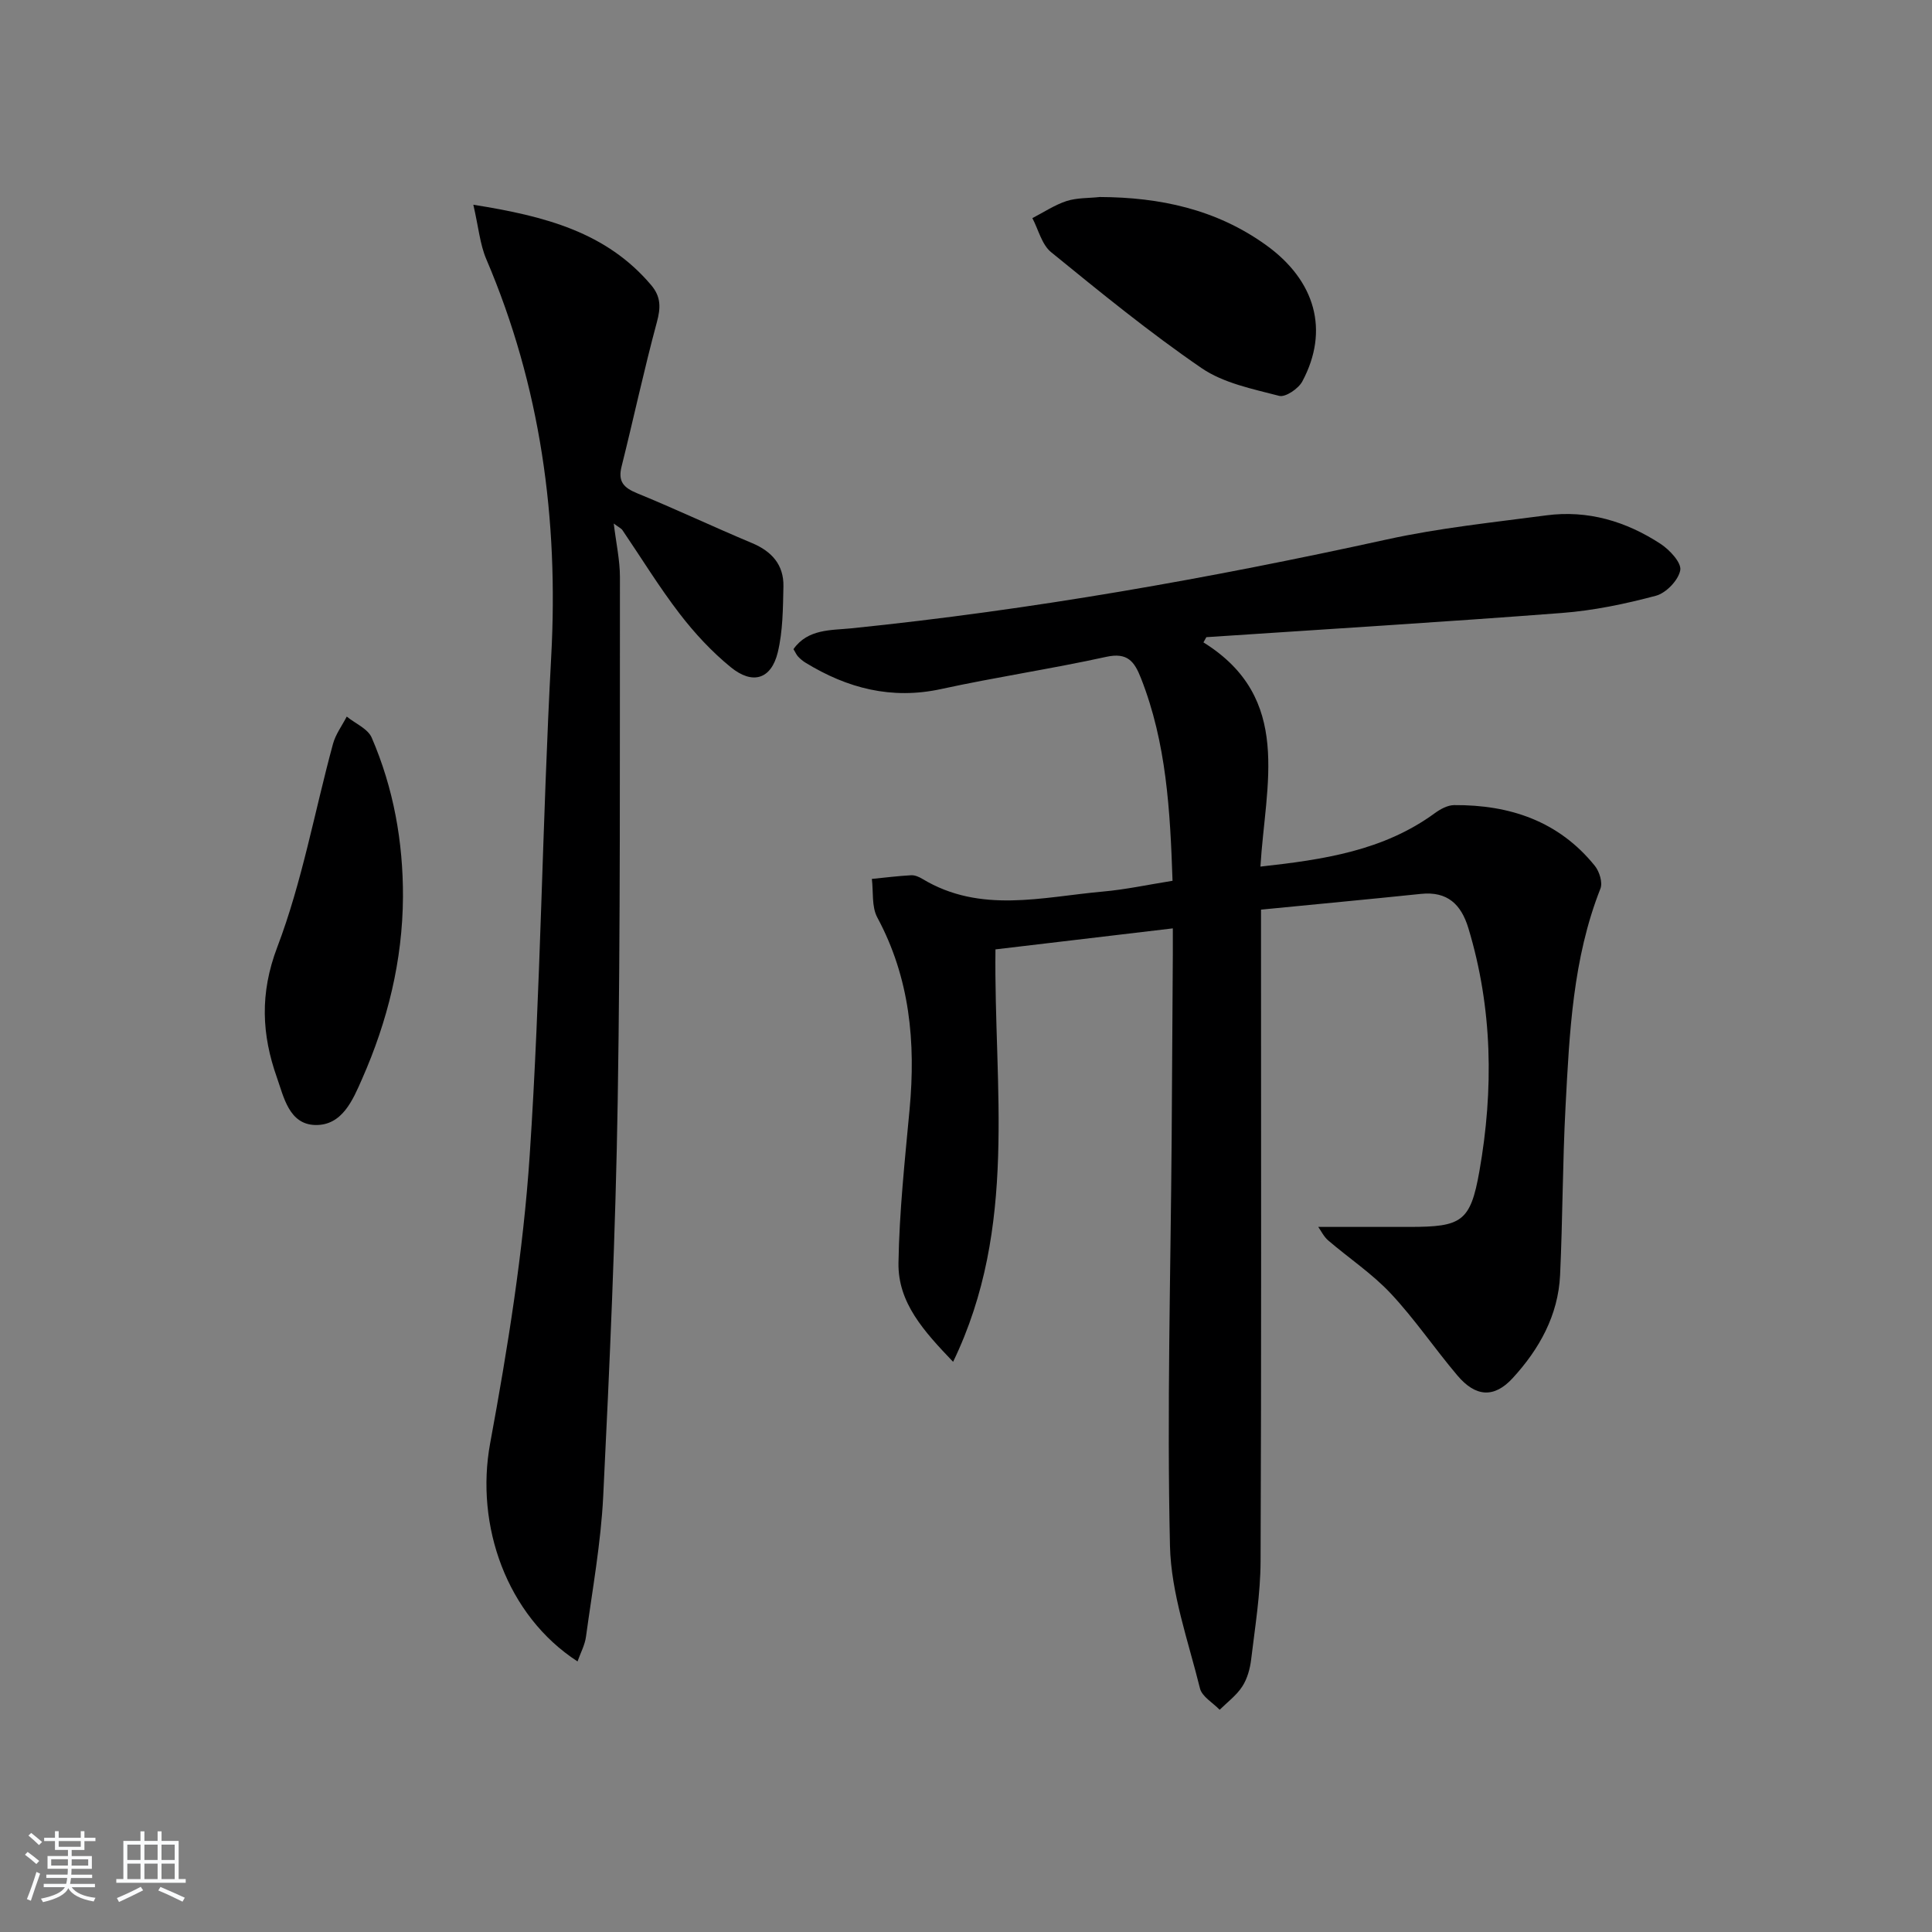 <svg enable-background="new 0 0 400 400" viewBox="0 0 400 400" xmlns="http://www.w3.org/2000/svg"><rect x="0" y="0" width="400" height="400" fill="#808080" stroke="none"/><path d="m5.17 384 .55-.58c.85.61 1.65 1.24 2.4 1.87l-.59.64c-.83-.73-1.62-1.38-2.36-1.93m1.22 9.53-.82-.34c.71-1.76 1.37-3.64 1.98-5.63.24.13.5.25.76.36-.6 1.67-1.24 3.54-1.92 5.61m-.5-13.5.57-.54c.56.44 1.31 1.06 2.26 1.87l-.65.64c-.67-.66-1.4-1.32-2.18-1.97m3.25.46h2.24v-1.36h.77v1.36h4.57v-1.36h.76v1.36h2.28v.69h-2.28v1.84h-2.64v1.26h4.18v2.64h-4.21c0 .45-.02.86-.05 1.21h4.32v.69h-4.38c-.04.34-.1.75-.19 1.22h5.15v.69h-4.82c.87 1.19 2.51 1.92 4.93 2.19-.17.31-.3.57-.37.76-2.77-.49-4.52-1.41-5.26-2.76-.56 1.26-2.3 2.23-5.24 2.9-.12-.24-.26-.48-.43-.72 2.73-.55 4.38-1.34 4.96-2.38h-4.38v-.69h4.65c.1-.38.17-.79.21-1.22h-4.32v-.69h4.4c.03-.34.05-.75.05-1.21h-4.2v-2.64h4.23v-1.26h-2.69v-1.84h-2.24zm1.46 4.46v1.29h3.45c.01-.4.02-.57.01-.53v-.32-.45h-3.46zm1.55-2.59h4.57v-1.19h-4.57zm6.11 2.59h-3.42v.77c-.01.19-.01.37-.02.53h3.44z" fill="#fafbfc"/><path d="m32.63 379.16h.82v1.98h3.54v7.89h1.46v.78h-14.37v-.78h1.46v-7.89h3.54v-1.98h.82v1.98h2.73zm-3.49 11.48.5.73c-1.61.82-3.28 1.63-5 2.42-.13-.27-.28-.55-.44-.82 1.75-.73 3.4-1.5 4.94-2.33m-2.78-5.55h2.73v-3.18h-2.73zm0 3.95h2.73v-3.2h-2.73zm3.54-3.95h2.73v-3.18h-2.73zm0 3.95h2.73v-3.2h-2.73zm7.89 4.68c-1.84-.92-3.51-1.7-5.02-2.32l.45-.73c1.89.8 3.57 1.55 5.04 2.23zm-1.62-11.81h-2.73v3.18h2.73zm-2.73 7.13h2.73v-3.2h-2.73z" fill="#fafbfc"/><g fill="#000001"><path d="m249.16 133c18.58 11.55 12.8 29.4 11.8 46.42 13.15-1.45 25.48-3.3 36.1-11.06 1.15-.84 2.65-1.66 4-1.67 11.52-.08 21.67 3.31 29.14 12.58.94 1.17 1.65 3.45 1.15 4.71-5.73 14.52-6.41 29.82-7.22 45.08-.62 11.63-.59 23.29-1.13 34.93-.39 8.34-4.32 15.35-9.81 21.33-3.86 4.21-7.7 3.9-11.45-.54-4.72-5.57-8.84-11.69-13.82-17-3.84-4.09-8.64-7.28-12.93-10.96-.91-.78-1.47-1.97-2.06-2.8h18.93c10.72-.01 12.58-1.03 14.43-11.52 2.98-16.88 2.74-33.75-2.28-50.34-1.5-4.94-4.35-7.66-9.82-7.09-10.86 1.13-21.74 2.14-33.11 3.26v6.92c0 42.67.09 85.33-.09 128-.03 6.77-1.14 13.55-1.95 20.3-.23 1.94-.8 4.02-1.85 5.63-1.19 1.84-3.08 3.23-4.67 4.81-1.41-1.46-3.66-2.72-4.08-4.43-2.41-9.77-5.98-19.62-6.21-29.51-.64-28.09.14-56.21.35-84.31.09-12.66.16-25.33.24-37.99.01-1.63 0-3.27 0-5.54-12.47 1.48-24.4 2.89-36.72 4.35-.36 28.54 4.74 57.42-8.77 85.39-6.06-6.35-11.44-12.22-11.31-20.48.17-10.61 1.32-21.21 2.3-31.79 1.29-13.86.07-27.18-6.68-39.72-1.2-2.22-.8-5.3-1.13-7.99 2.71-.27 5.42-.61 8.13-.76.77-.04 1.65.34 2.34.76 12.01 7.24 24.79 3.74 37.36 2.62 4.74-.42 9.42-1.44 14.42-2.23-.49-14.54-1.26-28.57-6.54-41.96-1.36-3.46-2.79-5.37-7.17-4.41-11.35 2.49-22.86 4.2-34.21 6.67-10.26 2.23-19.4-.15-28.07-5.46-.56-.34-1.08-.78-1.53-1.26-.33-.35-.53-.83-.96-1.54 2.96-4.23 7.83-3.89 11.96-4.31 37.37-3.81 74.26-10.36 110.94-18.41 10.83-2.38 21.95-3.52 32.96-4.98 8.59-1.14 16.52 1.23 23.66 5.9 1.88 1.23 4.37 3.91 4.08 5.46-.38 2.06-2.93 4.72-5.03 5.28-6.37 1.7-12.93 3.07-19.5 3.57-24.51 1.88-49.05 3.37-73.59 5.01-.19.35-.39.71-.6 1.08z"/><path d="m98 42.39c14.93 2.37 27.55 5.7 36.81 16.63 2.06 2.43 2 4.7 1.18 7.71-2.67 9.89-4.81 19.92-7.3 29.86-.78 3.11.42 4.38 3.21 5.53 7.99 3.27 15.81 6.97 23.78 10.31 4.12 1.72 6.61 4.52 6.52 8.98-.1 4.57-.11 9.26-1.17 13.65-1.35 5.56-5.19 6.78-9.73 3.08-3.94-3.21-7.5-7.05-10.6-11.09-4.25-5.53-7.9-11.51-11.83-17.29-.25-.37-.74-.57-1.8-1.37.5 4.12 1.28 7.61 1.28 11.09-.04 36.16.12 72.33-.46 108.48-.44 27.27-1.66 54.54-3 81.79-.48 9.74-2.25 19.43-3.57 29.12-.23 1.71-1.12 3.34-1.75 5.11-14.69-9.52-21.22-28.18-18.09-45.16 3.64-19.73 6.86-39.67 8.19-59.65 2.29-34.35 2.59-68.82 4.45-103.2 1.55-28.53-2.18-55.96-13.44-82.32-1.31-3.07-1.6-6.58-2.68-11.26z"/><path d="m83.43 185.71c-.08 13.19-3.19 25.72-8.47 37.68-1.9 4.32-4.1 9.67-9.71 9.53-5.42-.14-6.51-5.85-7.92-9.83-3.14-8.87-3.57-17.41.07-26.98 5.15-13.53 7.72-28.04 11.54-42.09.54-2 1.88-3.78 2.85-5.66 1.77 1.44 4.37 2.51 5.17 4.37 4.52 10.47 6.51 21.55 6.47 32.98z"/><path d="m227.7 40.79c12.43.05 24.08 2.53 34.38 9.92 10.26 7.36 13.2 17.69 7.55 28.26-.8 1.5-3.5 3.33-4.79 2.99-5.51-1.44-11.51-2.63-16.07-5.75-10.8-7.4-20.98-15.72-31.15-24-1.93-1.57-2.62-4.66-3.88-7.05 2.35-1.21 4.61-2.73 7.09-3.54 2.16-.69 4.57-.58 6.87-.83z"/></g></svg>